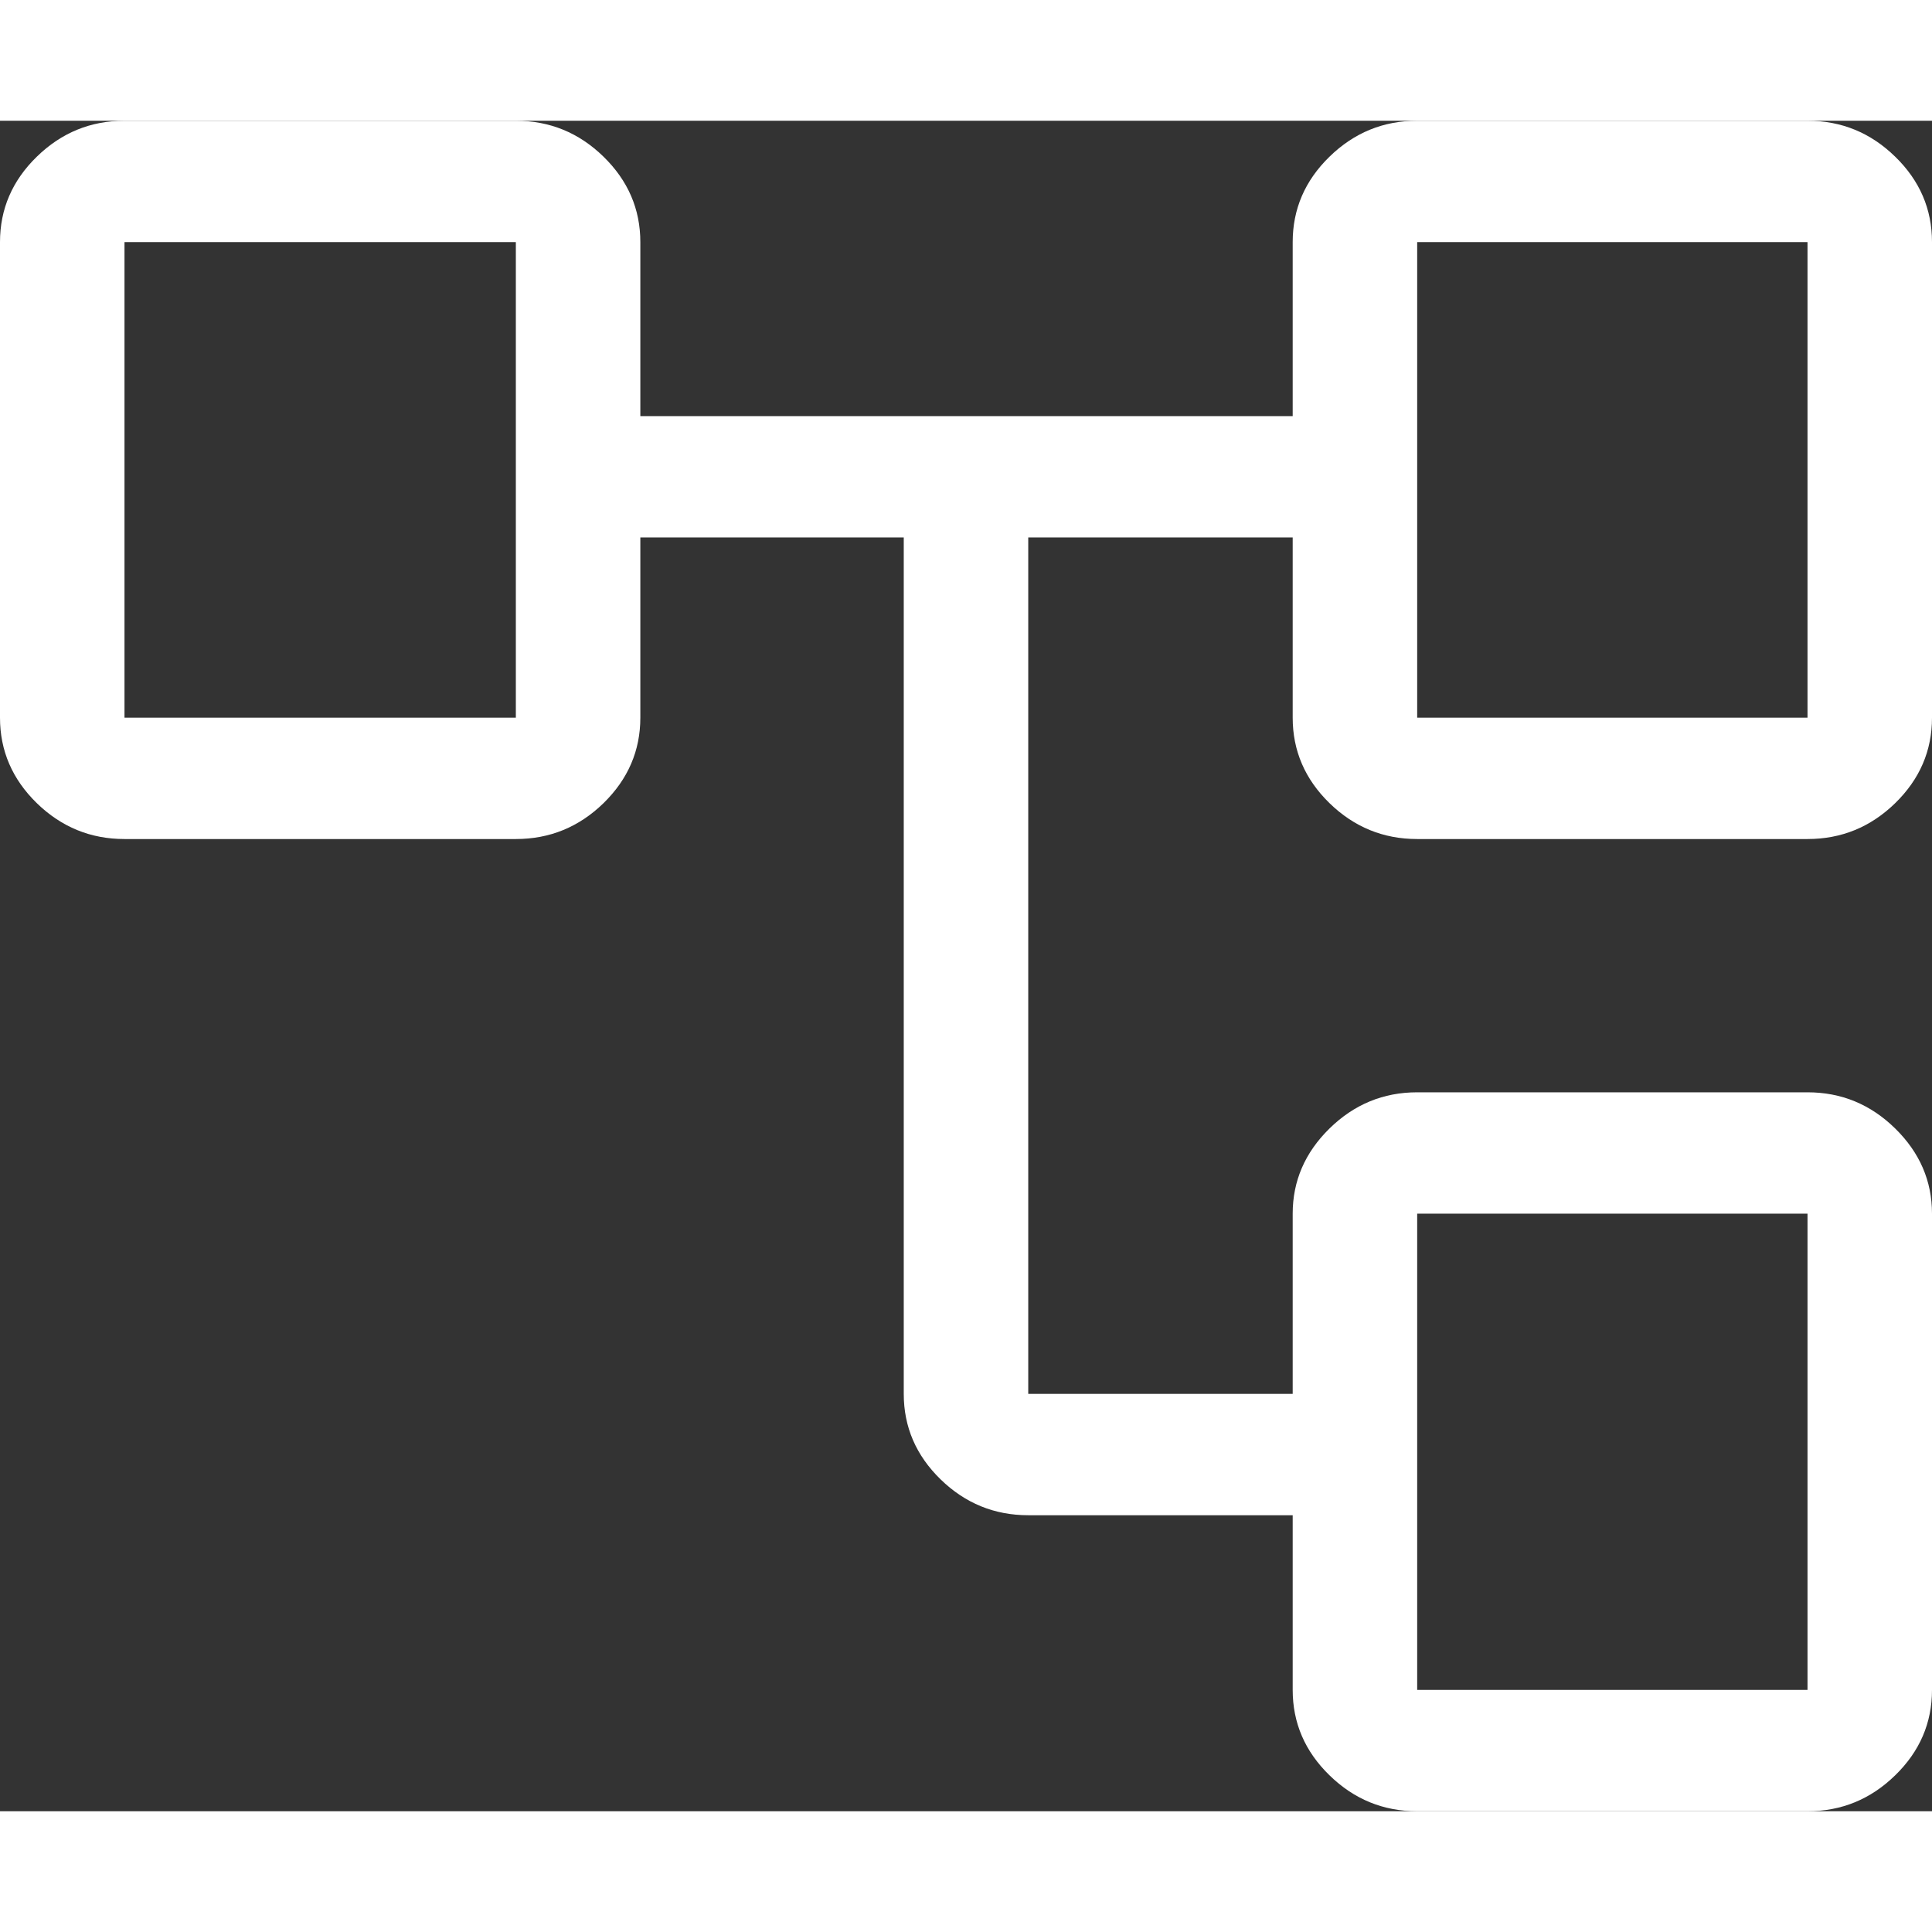 <svg width="36" height="36" viewBox="0 0 32 28" fill="none" xmlns="http://www.w3.org/2000/svg">
<rect x="0" y="0" width="32" height="28" fill="#333333" stroke="none"/>
<path id="Vector" d="M23.473 28C22.912 28 22.428 27.802 22.021 27.405C21.614 27.009 21.411 26.537 21.411 25.99V23.097H17.031C16.47 23.097 15.986 22.899 15.579 22.503C15.172 22.106 14.969 21.634 14.969 21.087V6.902H10.606V9.887C10.606 10.434 10.402 10.906 9.996 11.303C9.589 11.699 9.105 11.897 8.544 11.897H2.062C1.501 11.897 1.017 11.699 0.61 11.303C0.203 10.906 0 10.434 0 9.887V2.01C0 1.463 0.203 0.991 0.61 0.595C1.017 0.198 1.501 0 2.062 0H8.544C9.105 0 9.589 0.198 9.996 0.595C10.402 0.991 10.606 1.463 10.606 2.01V4.892H21.411V2.01C21.411 1.463 21.614 0.991 22.021 0.595C22.428 0.198 22.912 0 23.473 0H29.938C30.5 0 30.983 0.198 31.39 0.595C31.797 0.991 32 1.463 32 2.01V9.887C32 10.434 31.797 10.906 31.39 11.303C30.983 11.699 30.5 11.897 29.938 11.897H23.473C22.912 11.897 22.428 11.699 22.021 11.303C21.614 10.906 21.411 10.434 21.411 9.887V6.902H17.031V21.087H21.411V18.102C21.411 17.561 21.614 17.09 22.021 16.691C22.428 16.292 22.912 16.092 23.473 16.092H29.938C30.5 16.092 30.983 16.292 31.39 16.691C31.797 17.09 32 17.561 32 18.102V25.99C32 26.537 31.797 27.009 31.39 27.405C30.983 27.802 30.5 28 29.938 28H23.473ZM23.473 9.887H29.938V2.01H23.473V9.887ZM23.473 25.99H29.938V18.102H23.473V25.99ZM2.062 9.887H8.544V2.01H2.062V9.887Z" fill="white"/>
</svg>

